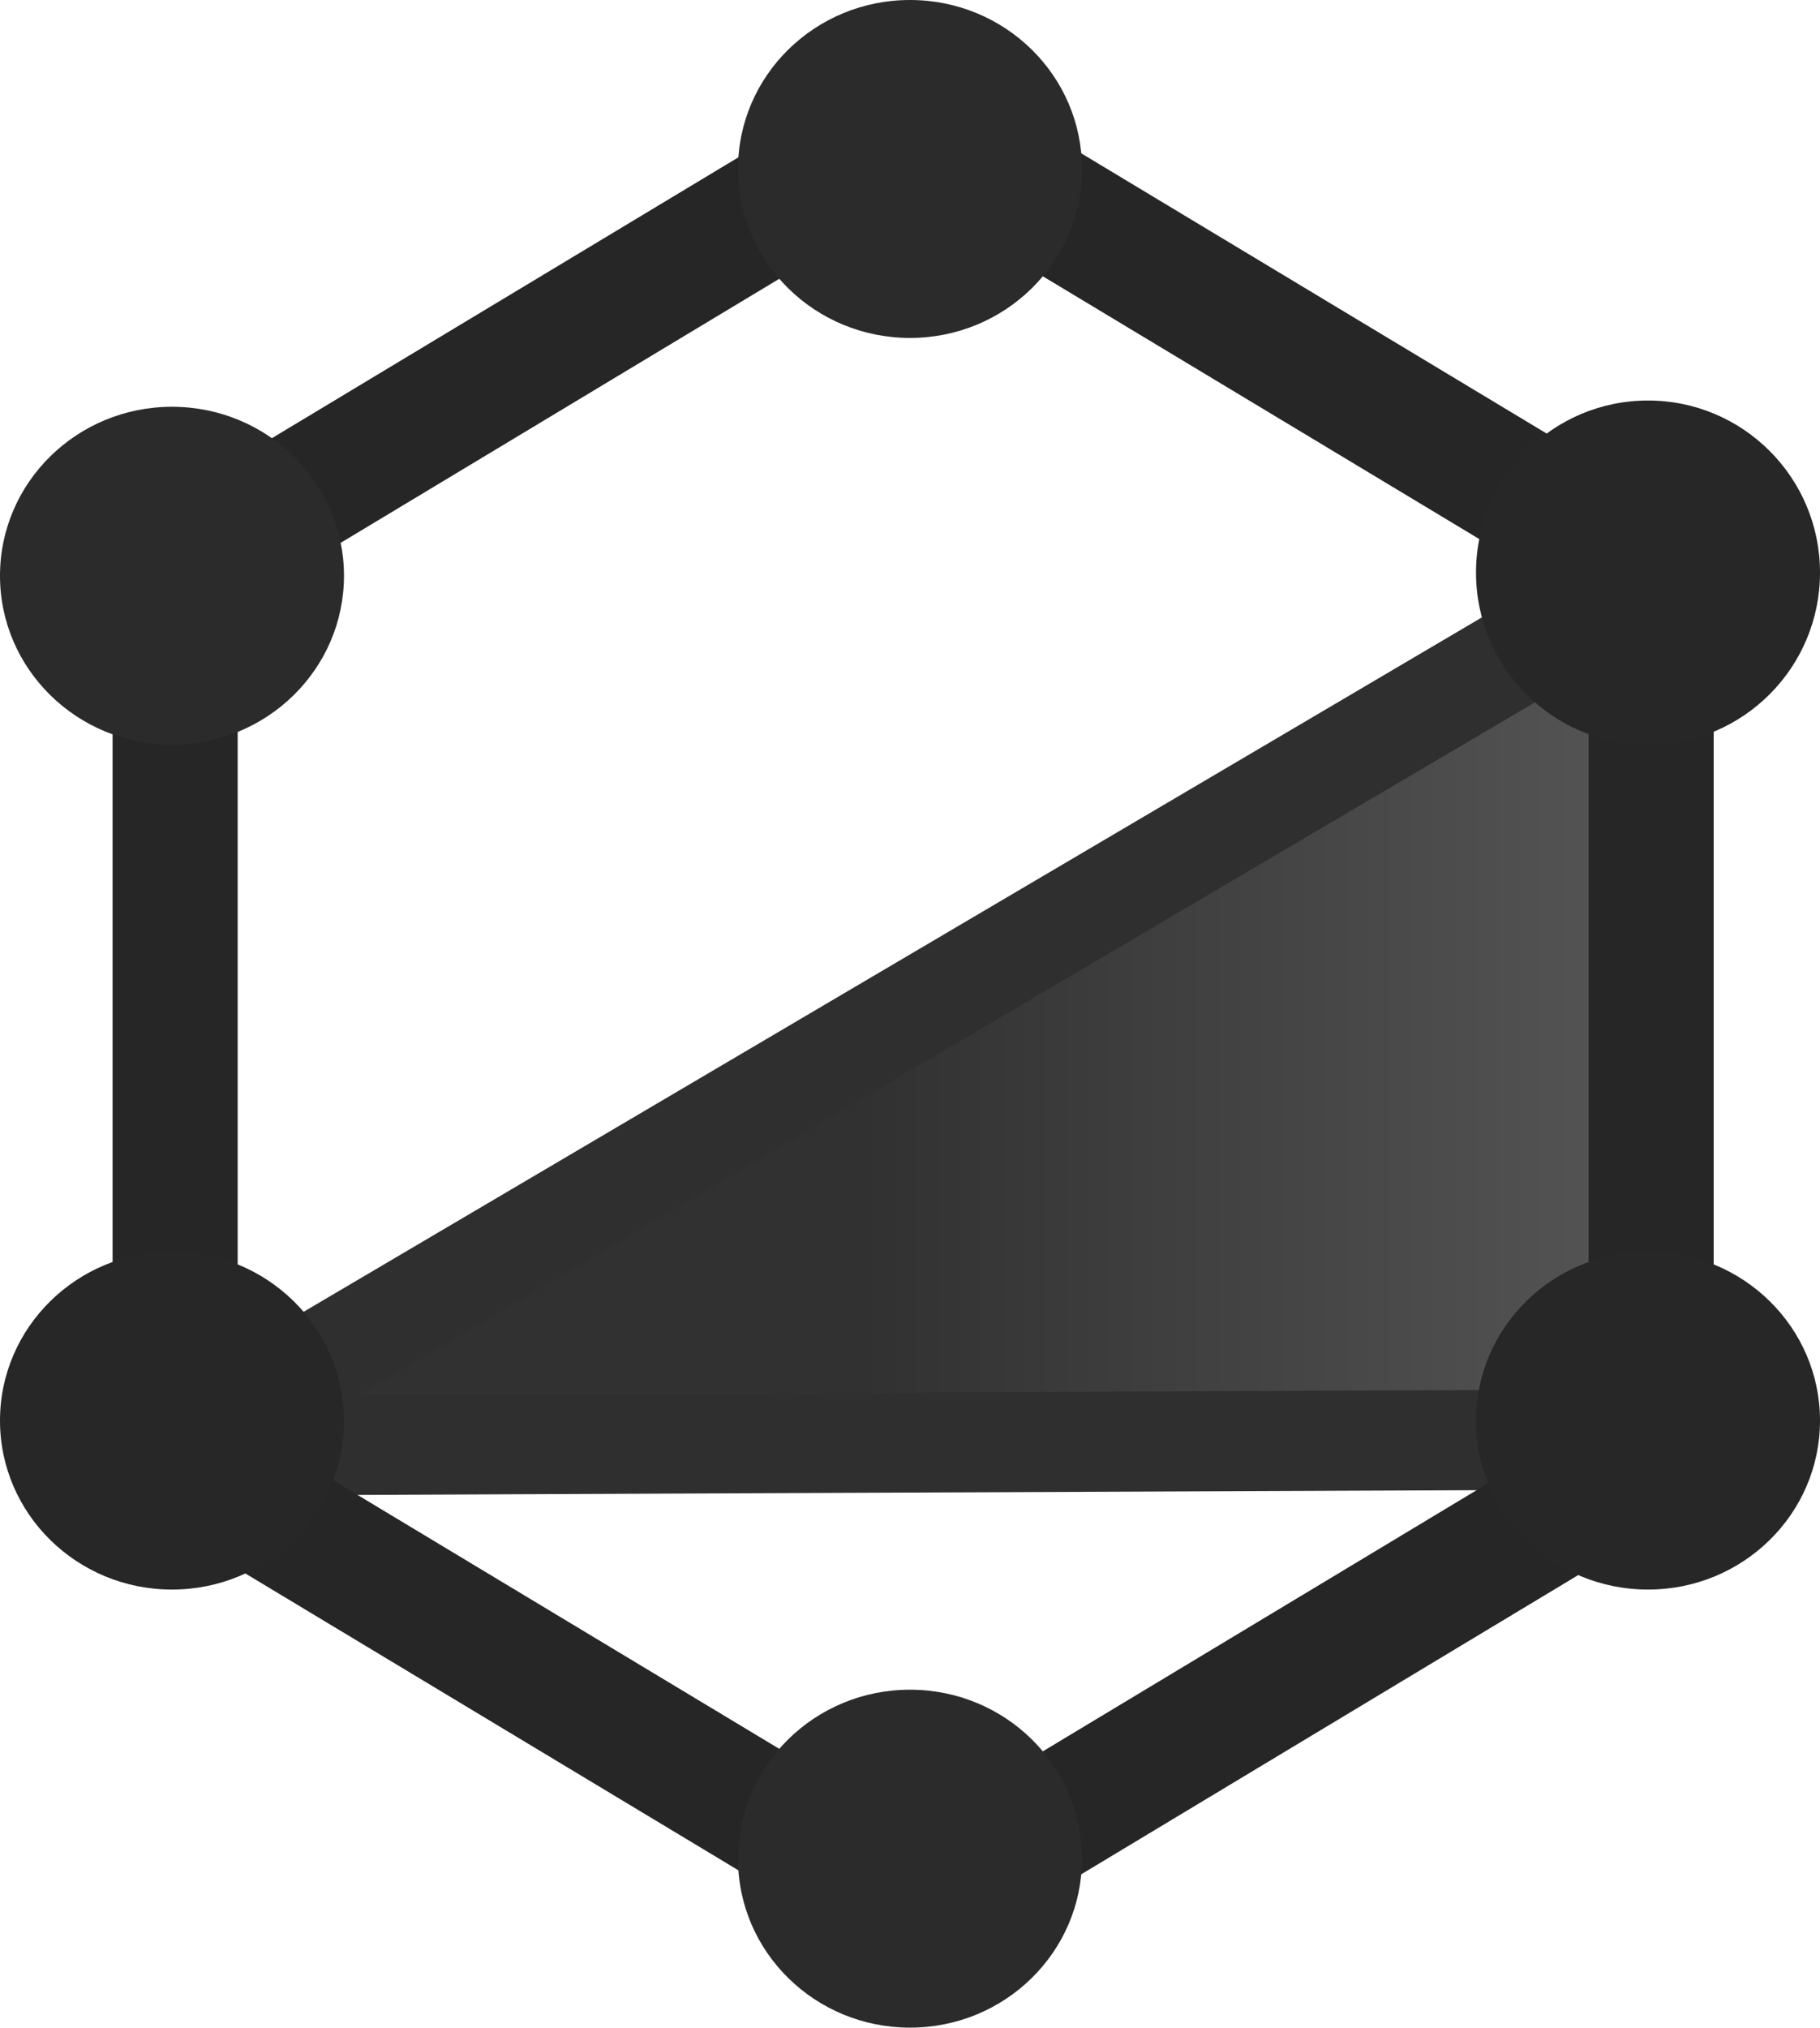 <?xml version="1.0" encoding="UTF-8" standalone="no"?>
<!DOCTYPE svg PUBLIC "-//W3C//DTD SVG 1.1//EN" "http://www.w3.org/Graphics/SVG/1.1/DTD/svg11.dtd">
<svg width="100%" height="100%" viewBox="0 0 291 324" version="1.1" xmlns="http://www.w3.org/2000/svg" xmlns:xlink="http://www.w3.org/1999/xlink" xml:space="preserve" xmlns:serif="http://www.serif.com/" style="fill-rule:evenodd;clip-rule:evenodd;stroke-linecap:round;stroke-linejoin:round;">
    <g id="Group" transform="matrix(1,0,0,1,-878,-246)">
        <path id="Shape-3" d="M1142,338L906,477L1142,476L1142,338Z" style="fill:url(#_Linear1);fill-rule:nonzero;stroke:rgb(47,47,47);stroke-width:16px;"/>
        <path id="Shape" d="M1024,266L1142,337L1142,479L1024,550L906,479L906,337L1024,266Z" style="fill:none;fill-rule:nonzero;stroke:rgb(38,38,38);stroke-width:20px;"/>
        <path id="Shape-2" d="M905.5,446C920.688,446 933,458.088 933,473C933,487.912 920.688,500 905.5,500C890.312,500 878,487.912 878,473C878,458.088 890.312,446 905.5,446Z" style="fill:rgb(39,39,39);fill-rule:nonzero;"/>
        <path id="Shape-2-copy-2" d="M1023.5,246C1038.69,246 1051,258.088 1051,273C1051,287.912 1038.69,300 1023.5,300C1008.31,300 996,287.912 996,273C996,258.088 1008.31,246 1023.5,246Z" style="fill:rgb(43,43,43);fill-rule:nonzero;"/>
        <path id="Shape-2-copy-4" d="M905.5,311C920.688,311 933,323.088 933,338C933,352.912 920.688,365 905.5,365C890.312,365 878,352.912 878,338C878,323.088 890.312,311 905.5,311Z" style="fill:rgb(43,43,43);fill-rule:nonzero;"/>
        <path id="Shape-2-copy-3" d="M1023.5,516C1038.69,516 1051,528.088 1051,543C1051,557.912 1038.69,570 1023.5,570C1008.31,570 996,557.912 996,543C996,528.088 1008.31,516 1023.5,516Z" style="fill:rgb(43,43,43);fill-rule:nonzero;"/>
        <path id="Shape-2-copy" d="M1141.5,310C1156.69,310 1169,322.312 1169,337.5C1169,352.688 1156.69,365 1141.5,365C1126.31,365 1114,352.688 1114,337.5C1114,322.312 1126.31,310 1141.5,310Z" style="fill:rgb(39,39,39);fill-rule:nonzero;"/>
        <path id="Shape-2-copy-1" d="M1141.5,446C1156.69,446 1169,458.088 1169,473C1169,487.912 1156.69,500 1141.5,500C1126.31,500 1114,487.912 1114,473C1114,458.088 1126.31,446 1141.5,446Z" style="fill:rgb(39,39,39);fill-rule:nonzero;"/>
    </g>
    <defs>
        <linearGradient id="_Linear1" x1="0" y1="0" x2="1" y2="0" gradientUnits="userSpaceOnUse" gradientTransform="matrix(-142.51,1.74524e-14,-1.74524e-14,-142.51,1158.31,440.385)"><stop offset="0" style="stop-color:rgb(90,90,90);stop-opacity:1"/><stop offset="1" style="stop-color:rgb(49,49,49);stop-opacity:1"/></linearGradient>
    </defs>
</svg>
